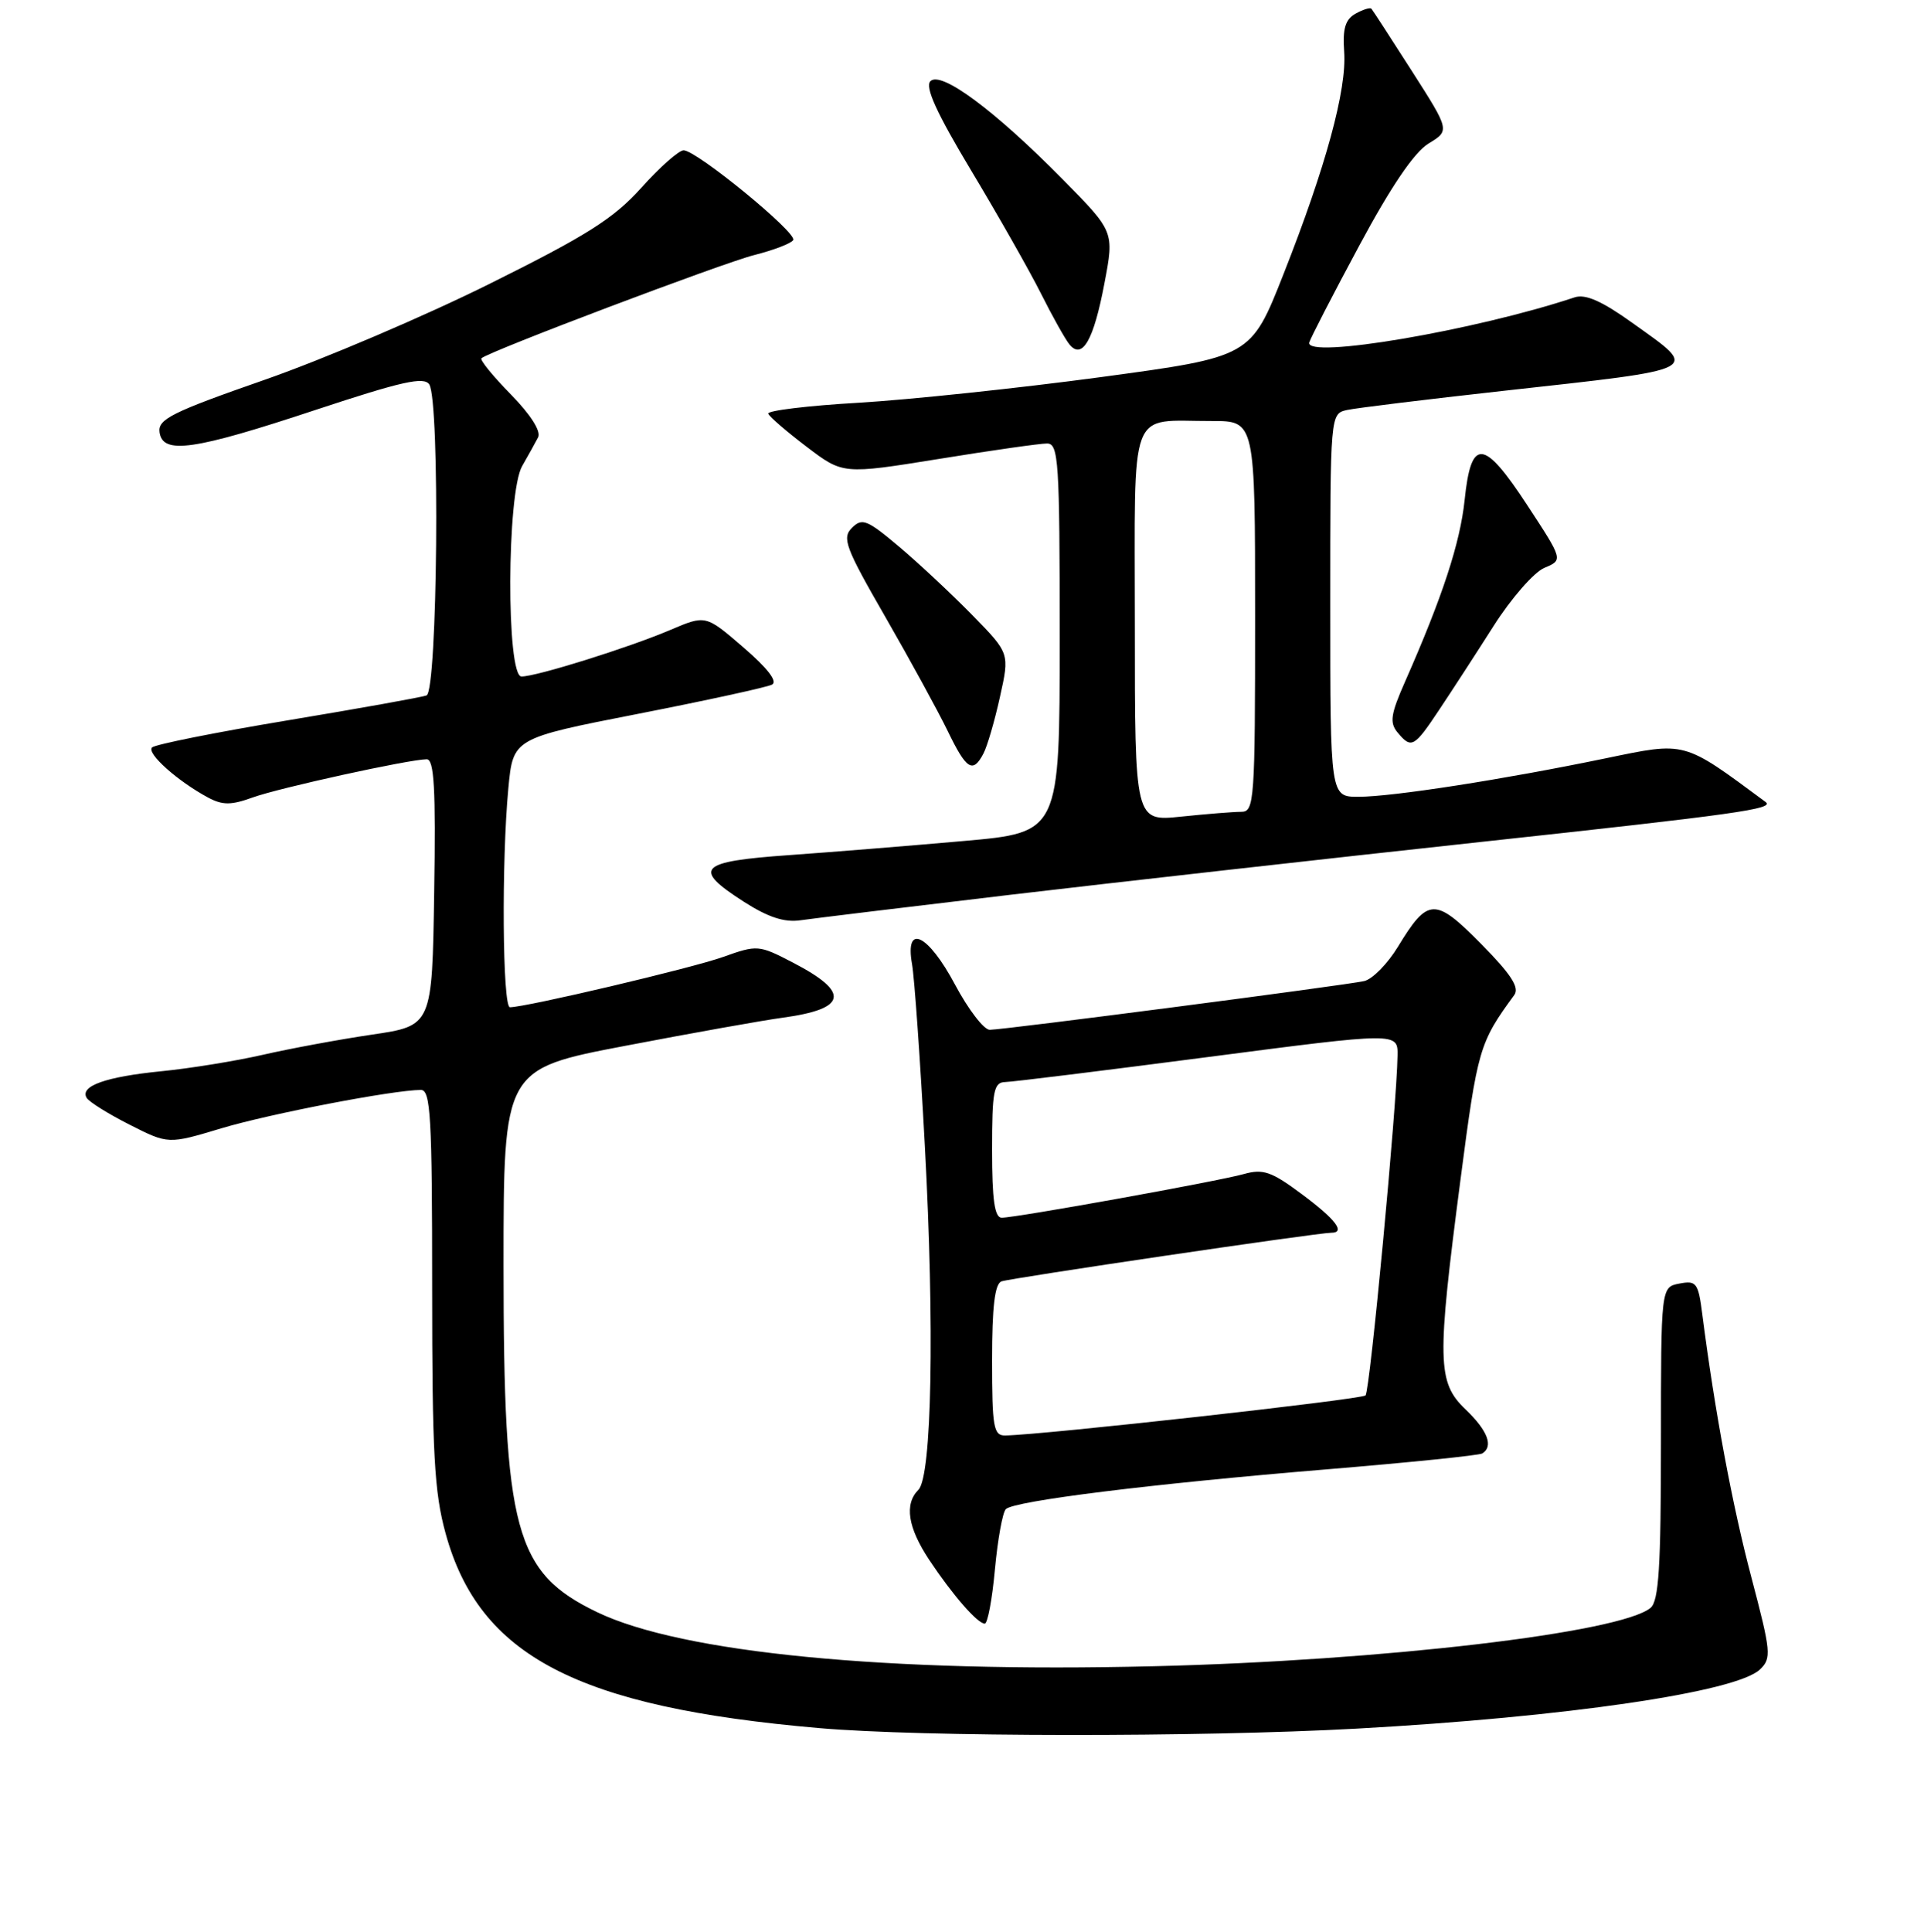 <?xml version="1.0" encoding="UTF-8" standalone="no"?>
<!DOCTYPE svg PUBLIC "-//W3C//DTD SVG 1.1//EN" "http://www.w3.org/Graphics/SVG/1.1/DTD/svg11.dtd" >
<svg xmlns="http://www.w3.org/2000/svg" xmlns:xlink="http://www.w3.org/1999/xlink" version="1.1" viewBox="0 0 256 257">
 <g >
 <path fill="currentColor"
d=" M 180.50 229.97 C 208.28 228.44 231.02 225.11 234.17 222.10 C 235.73 220.61 235.65 219.78 233.03 209.84 C 230.49 200.25 228.17 187.78 226.51 174.90 C 225.97 170.66 225.73 170.33 223.46 170.76 C 221.00 171.23 221.00 171.23 221.00 191.99 C 221.00 208.45 220.71 212.99 219.62 213.90 C 215.64 217.21 183.97 220.93 153.50 221.67 C 117.93 222.54 90.73 219.89 79.46 214.48 C 68.50 209.21 67.00 203.68 67.00 168.40 C 67.00 142.22 67.00 142.22 83.25 139.12 C 92.19 137.41 101.59 135.73 104.14 135.39 C 112.73 134.22 113.15 132.03 105.54 128.08 C 100.96 125.70 100.78 125.68 96.18 127.32 C 92.00 128.81 69.98 134.00 67.85 134.00 C 66.86 134.00 66.72 114.57 67.64 104.86 C 68.27 98.22 68.27 98.22 84.88 94.97 C 94.02 93.18 102.05 91.43 102.72 91.08 C 103.51 90.68 102.14 88.90 98.92 86.13 C 93.90 81.80 93.90 81.80 89.20 83.80 C 83.66 86.16 71.39 90.00 69.39 90.00 C 67.35 90.00 67.42 65.55 69.48 62.00 C 70.27 60.62 71.23 58.90 71.60 58.18 C 72.01 57.36 70.60 55.15 67.95 52.45 C 65.57 50.02 63.82 47.87 64.06 47.66 C 65.13 46.72 96.16 34.99 100.36 33.93 C 102.93 33.28 105.26 32.39 105.54 31.94 C 106.12 31.00 92.69 20.00 90.96 20.00 C 90.32 20.00 87.79 22.24 85.34 24.97 C 81.65 29.07 78.11 31.32 65.18 37.74 C 56.56 42.03 43.08 47.78 35.23 50.52 C 22.87 54.83 20.99 55.77 21.23 57.50 C 21.64 60.51 25.77 59.91 42.06 54.51 C 53.46 50.74 56.43 50.07 57.12 51.15 C 58.56 53.43 58.22 91.98 56.75 92.52 C 56.06 92.77 47.73 94.26 38.23 95.84 C 28.73 97.42 20.63 99.04 20.23 99.44 C 19.47 100.21 23.64 103.93 27.70 106.11 C 29.62 107.13 30.75 107.13 33.62 106.09 C 37.16 104.81 54.36 101.04 56.77 101.01 C 57.77 101.00 57.99 104.89 57.77 118.73 C 57.50 136.46 57.50 136.46 49.50 137.64 C 45.10 138.29 38.58 139.50 35.00 140.32 C 31.42 141.14 25.35 142.13 21.50 142.51 C 14.04 143.25 10.57 144.49 11.54 146.07 C 11.87 146.60 14.45 148.21 17.26 149.63 C 22.39 152.23 22.39 152.23 29.44 150.11 C 35.86 148.18 52.33 145.01 56.00 145.00 C 57.30 145.00 57.50 148.58 57.50 171.25 C 57.50 193.37 57.78 198.52 59.29 204.00 C 63.77 220.32 76.81 227.11 109.00 229.90 C 122.68 231.09 159.56 231.12 180.50 229.97 Z  M 132.38 208.77 C 132.75 204.80 133.40 201.20 133.83 200.77 C 134.93 199.67 153.26 197.40 176.48 195.48 C 187.47 194.57 196.81 193.62 197.23 193.36 C 198.75 192.42 197.95 190.32 195.00 187.50 C 191.23 183.89 191.17 181.13 194.34 156.84 C 196.60 139.52 196.84 138.71 201.48 132.38 C 202.21 131.38 201.07 129.62 197.07 125.57 C 190.93 119.35 189.99 119.39 186.00 125.96 C 184.62 128.22 182.60 130.28 181.50 130.52 C 178.87 131.10 133.52 137.00 131.69 137.00 C 130.91 137.00 128.84 134.30 127.08 131.00 C 123.49 124.26 120.38 122.77 121.35 128.25 C 121.67 130.04 122.44 140.95 123.06 152.50 C 124.36 176.58 123.99 196.41 122.20 198.20 C 120.30 200.10 120.79 203.22 123.64 207.52 C 126.74 212.18 130.06 216.00 131.03 216.00 C 131.41 216.00 132.02 212.75 132.38 208.77 Z  M 134.50 119.03 C 148.25 117.41 176.35 114.25 196.93 112.02 C 231.19 108.31 236.16 107.61 234.92 106.69 C 223.87 98.51 224.40 98.66 213.61 100.89 C 199.99 103.71 185.32 105.99 180.75 106.00 C 177.00 106.00 177.00 106.00 177.00 80.52 C 177.00 55.04 177.00 55.04 179.25 54.54 C 180.49 54.27 189.82 53.13 200.00 52.00 C 226.88 49.02 226.18 49.38 217.26 43.00 C 213.15 40.05 210.95 39.08 209.51 39.56 C 196.26 43.97 173.60 47.82 174.21 45.56 C 174.37 44.98 177.36 39.18 180.86 32.67 C 185.08 24.81 188.18 20.25 190.07 19.10 C 192.92 17.37 192.92 17.37 187.85 9.44 C 185.06 5.07 182.64 1.35 182.47 1.16 C 182.29 0.97 181.34 1.27 180.36 1.82 C 179.00 2.58 178.63 3.82 178.85 6.87 C 179.22 11.90 176.41 22.20 170.77 36.49 C 166.44 47.47 166.44 47.47 146.47 50.17 C 135.49 51.65 120.97 53.18 114.22 53.58 C 107.46 53.97 102.06 54.63 102.22 55.03 C 102.37 55.44 104.67 57.42 107.33 59.44 C 112.16 63.11 112.16 63.11 124.89 61.06 C 131.89 59.92 138.38 59.00 139.31 59.00 C 140.85 59.00 141.00 61.25 141.00 84.88 C 141.00 110.75 141.00 110.75 128.25 111.88 C 121.24 112.50 110.78 113.35 105.00 113.76 C 92.93 114.61 92.05 115.52 99.00 119.98 C 102.20 122.03 104.37 122.74 106.50 122.43 C 108.15 122.19 120.75 120.66 134.50 119.03 Z  M 130.85 100.25 C 131.36 99.29 132.35 95.89 133.05 92.71 C 134.34 86.91 134.34 86.91 129.42 81.88 C 126.71 79.11 122.33 75.01 119.68 72.77 C 115.38 69.14 114.71 68.87 113.36 70.22 C 112.00 71.57 112.48 72.84 117.82 82.11 C 121.11 87.83 124.83 94.64 126.10 97.25 C 128.59 102.40 129.44 102.94 130.85 100.25 Z  M 191.50 94.42 C 193.15 91.95 196.41 86.93 198.74 83.27 C 201.07 79.60 204.11 76.13 205.48 75.55 C 207.99 74.50 207.99 74.50 203.24 67.25 C 197.41 58.33 195.74 58.19 194.88 66.51 C 194.28 72.24 191.93 79.40 186.95 90.69 C 185.04 95.01 184.87 96.14 185.95 97.44 C 187.79 99.65 188.15 99.46 191.50 94.42 Z  M 146.96 37.65 C 148.26 30.81 148.26 30.81 141.38 23.84 C 132.32 14.66 125.21 9.39 123.80 10.80 C 123.04 11.56 124.61 15.01 129.22 22.69 C 132.79 28.63 136.96 35.98 138.48 39.00 C 139.99 42.02 141.71 45.09 142.28 45.80 C 144.00 47.93 145.52 45.29 146.96 37.65 Z  M 132.00 180.97 C 132.00 173.86 132.36 170.80 133.25 170.47 C 134.45 170.03 175.30 164.00 177.12 164.00 C 179.08 164.00 177.75 162.24 173.25 158.89 C 169.18 155.85 168.07 155.47 165.50 156.19 C 162.05 157.16 135.19 162.00 133.28 162.00 C 132.34 162.00 132.00 159.63 132.00 153.00 C 132.00 145.11 132.22 143.99 133.75 143.95 C 134.71 143.93 146.86 142.43 160.75 140.62 C 186.00 137.33 186.00 137.33 185.95 140.42 C 185.86 147.11 182.28 185.06 181.69 185.64 C 181.15 186.18 138.79 190.89 133.75 190.97 C 132.20 191.00 132.00 189.87 132.00 180.97 Z  M 151.00 83.26 C 151.00 53.45 150.02 56.04 161.25 56.01 C 167.00 56.00 167.00 56.00 167.00 82.00 C 167.00 106.65 166.90 108.00 165.15 108.00 C 164.13 108.00 160.53 108.29 157.15 108.64 C 151.00 109.28 151.00 109.28 151.00 83.26 Z "/>
</g>
</svg>